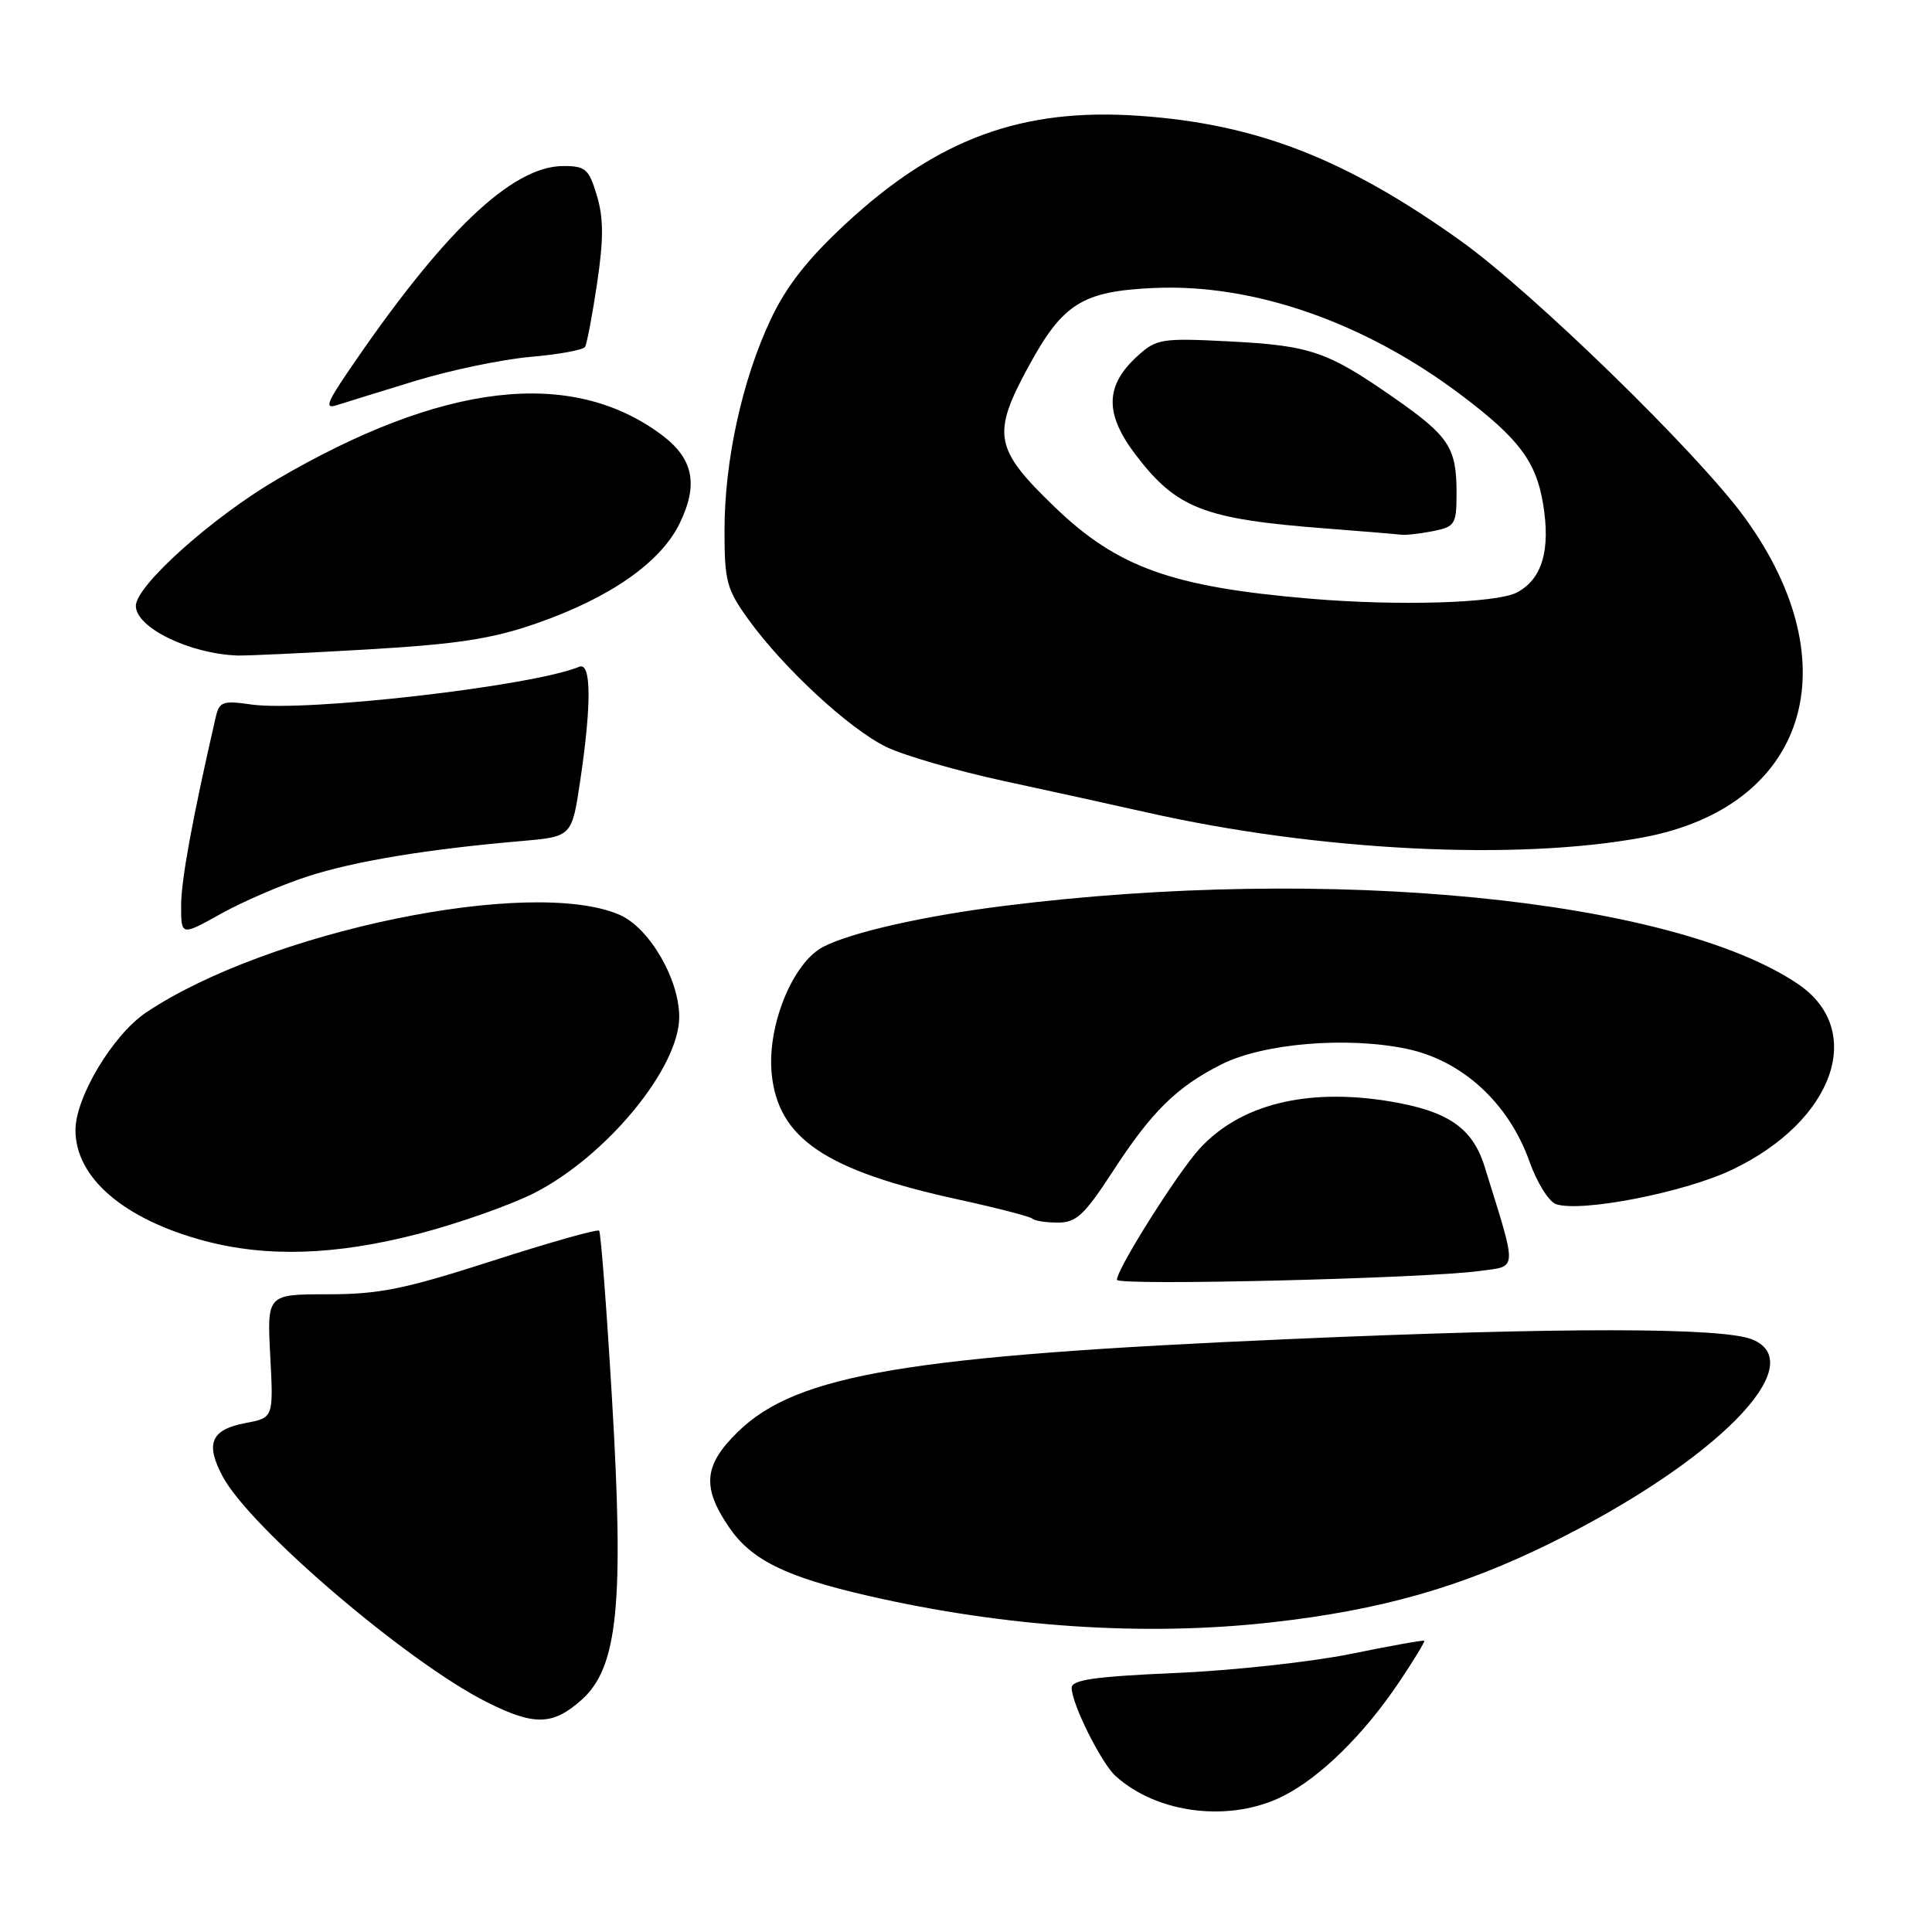 <?xml version="1.0" encoding="UTF-8" standalone="no"?>
<!DOCTYPE svg PUBLIC "-//W3C//DTD SVG 1.1//EN" "http://www.w3.org/Graphics/SVG/1.1/DTD/svg11.dtd" >
<svg xmlns="http://www.w3.org/2000/svg" xmlns:xlink="http://www.w3.org/1999/xlink" version="1.1" viewBox="0 0 256 256">
 <g >
 <path fill="currentColor"
d=" M 170.08 237.96 C 175.02 235.44 180.71 229.84 185.39 222.89 C 187.34 219.98 188.84 217.52 188.72 217.41 C 188.60 217.30 184.22 218.08 179.00 219.15 C 173.78 220.21 163.31 221.36 155.75 221.68 C 145.06 222.15 142.00 222.58 142.00 223.65 C 142.00 225.75 145.92 233.62 147.82 235.33 C 153.39 240.38 163.09 241.52 170.08 237.96 Z  M 77.07 225.23 C 81.87 220.94 82.71 212.57 81.09 185.30 C 80.38 173.31 79.61 163.31 79.39 163.07 C 79.16 162.84 72.79 164.64 65.24 167.07 C 53.65 170.81 50.24 171.50 43.44 171.50 C 35.38 171.50 35.38 171.50 35.81 179.68 C 36.24 187.86 36.24 187.86 32.54 188.56 C 27.95 189.42 27.16 191.28 29.53 195.68 C 33.19 202.49 53.95 220.22 64.45 225.51 C 70.78 228.70 73.24 228.65 77.07 225.23 Z  M 168.50 214.97 C 182.96 213.35 193.61 210.32 205.50 204.45 C 227.31 193.68 240.14 180.71 232.17 177.48 C 228.23 175.88 206.96 175.86 171.00 177.43 C 120.32 179.63 105.57 182.11 97.78 189.72 C 93.25 194.14 92.98 197.03 96.58 202.34 C 99.55 206.70 104.08 208.94 115.03 211.45 C 133.24 215.63 151.77 216.85 168.50 214.97 Z  M 196.08 168.41 C 201.14 167.71 201.10 168.68 196.72 154.59 C 195.11 149.41 191.84 147.19 183.99 145.91 C 173.08 144.15 164.31 146.35 158.95 152.21 C 156.01 155.43 148.00 168.13 148.00 169.58 C 148.00 170.40 188.89 169.40 196.08 168.41 Z  M 55.44 163.49 C 60.75 162.11 67.66 159.67 70.80 158.08 C 80.38 153.19 90.00 141.50 90.00 134.75 C 90.00 129.71 86.03 122.92 82.08 121.21 C 70.39 116.16 35.42 123.38 19.35 134.17 C 14.96 137.12 10.00 145.38 10.00 149.75 C 10.00 156.04 16.38 161.54 27.02 164.40 C 35.34 166.63 44.47 166.34 55.44 163.49 Z  M 147.43 155.25 C 152.60 147.28 155.93 144.01 161.88 141.02 C 167.41 138.25 178.44 137.32 186.37 138.97 C 193.74 140.50 199.91 146.16 202.66 153.90 C 203.66 156.72 205.25 159.26 206.21 159.57 C 209.64 160.66 223.24 157.99 229.52 154.99 C 243.03 148.54 247.29 136.48 238.22 130.37 C 221.46 119.07 176.11 114.62 133.00 120.04 C 122.38 121.37 112.78 123.55 109.10 125.45 C 105.04 127.55 101.64 135.89 102.25 142.24 C 103.08 150.85 109.37 155.10 126.98 158.94 C 132.12 160.06 136.54 161.21 136.82 161.49 C 137.10 161.77 138.62 162.00 140.19 162.00 C 142.61 162.00 143.70 160.98 147.43 155.25 Z  M 40.76 116.13 C 47.02 114.10 56.59 112.52 69.14 111.44 C 75.78 110.86 75.78 110.86 76.89 103.39 C 78.40 93.23 78.35 87.69 76.75 88.35 C 70.55 90.92 40.54 94.37 33.30 93.35 C 29.47 92.80 29.05 92.96 28.56 95.13 C 25.48 108.54 24.00 116.64 24.00 120.00 C 24.00 124.02 24.00 124.02 29.25 121.09 C 32.14 119.48 37.32 117.24 40.76 116.13 Z  M 217.71 110.96 C 239.38 106.92 245.36 88.14 231.21 68.62 C 225.05 60.11 203.01 38.65 193.45 31.84 C 178.22 20.99 166.50 16.44 151.00 15.35 C 135.45 14.25 124.26 18.35 112.09 29.62 C 107.02 34.32 104.20 37.91 102.12 42.33 C 98.34 50.35 96.00 61.04 96.00 70.30 C 96.00 77.03 96.29 78.10 99.18 82.10 C 103.86 88.57 112.56 96.61 117.45 98.98 C 119.81 100.12 126.86 102.16 133.12 103.51 C 139.38 104.86 147.88 106.73 152.00 107.66 C 174.70 112.77 200.92 114.09 217.71 110.96 Z  M 48.60 86.06 C 60.60 85.36 65.19 84.65 71.01 82.63 C 80.84 79.21 87.53 74.54 90.06 69.35 C 92.58 64.17 91.88 60.75 87.63 57.59 C 75.65 48.69 58.62 50.69 36.63 63.57 C 28.06 68.60 18.00 77.62 18.00 80.28 C 18.00 83.17 25.13 86.64 31.50 86.86 C 32.60 86.90 40.29 86.54 48.60 86.06 Z  M 55.00 50.48 C 59.67 49.05 66.55 47.62 70.28 47.29 C 74.01 46.97 77.27 46.37 77.52 45.97 C 77.77 45.56 78.49 41.76 79.12 37.53 C 79.99 31.69 79.98 28.89 79.09 25.92 C 78.04 22.40 77.59 22.00 74.66 22.00 C 67.81 22.00 58.62 30.80 46.01 49.41 C 43.31 53.39 43.04 54.20 44.59 53.70 C 45.64 53.36 50.33 51.91 55.00 50.48 Z  M 173.50 79.32 C 155.26 77.77 148.04 75.17 139.75 67.18 C 131.74 59.46 131.39 57.57 136.28 48.57 C 140.83 40.20 143.41 38.59 152.91 38.16 C 166.13 37.56 180.90 42.72 193.73 52.43 C 201.25 58.12 203.53 61.15 204.46 66.73 C 205.49 72.90 204.34 76.77 200.97 78.52 C 198.23 79.93 185.17 80.32 173.50 79.32 Z  M 189.88 70.38 C 192.81 69.79 193.00 69.48 193.00 65.31 C 193.00 59.31 192.01 57.80 184.74 52.73 C 175.87 46.55 173.67 45.80 162.95 45.24 C 153.95 44.78 153.25 44.89 150.77 47.13 C 146.40 51.08 146.33 54.83 150.51 60.30 C 155.90 67.37 159.54 68.78 175.50 70.01 C 180.45 70.39 185.01 70.77 185.62 70.85 C 186.24 70.93 188.16 70.72 189.88 70.38 Z "/>
</g>
</svg>